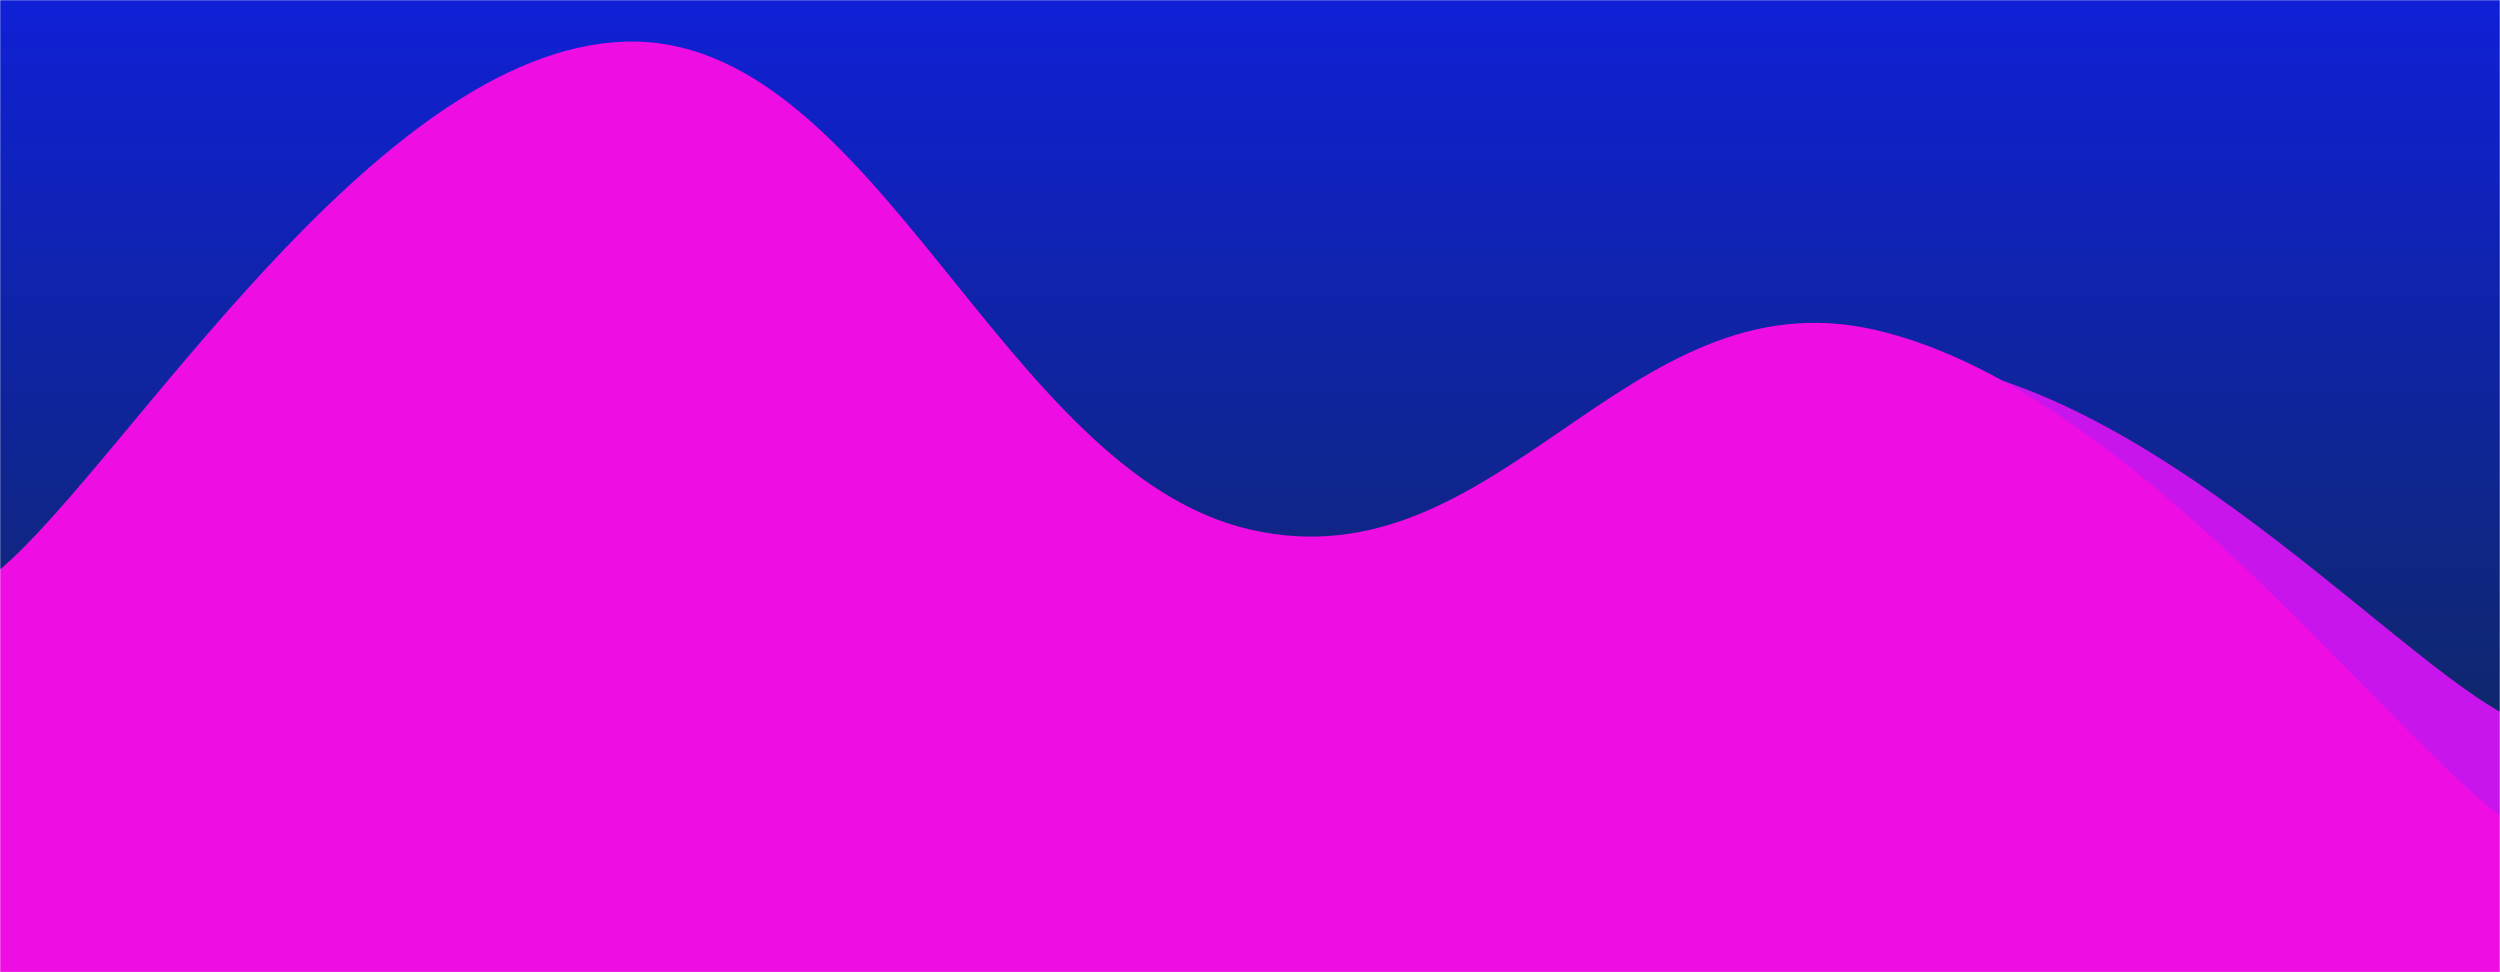 <svg xmlns="http://www.w3.org/2000/svg" version="1.1" xmlns:xlink="http://www.w3.org/1999/xlink" xmlns:svgjs="http://svgjs.com/svgjs" width="1440" height="560" preserveAspectRatio="none" viewBox="0 0 1440 560"><g mask="url(&quot;#SvgjsMask1706&quot;)" fill="none"><rect width="1440" height="560" x="0" y="0" fill="url(#SvgjsLinearGradient1707)"></rect><path d="M 0,482 C 72,414.8 216,161.6 360,146 C 504,130.4 576,392 720,404 C 864,416 936,204.8 1080,206 C 1224,207.2 1368,369.2 1440,410L1440 560L0 560z" fill="rgba(199, 21, 235, 1)"></path><path d="M 0,328 C 72,267.2 216,28.6 360,24 C 504,19.4 576,271.8 720,305 C 864,338.2 936,157 1080,190 C 1224,223 1368,414 1440,470L1440 560L0 560z" fill="rgba(238, 13, 227, 1)"></path></g><defs><mask id="SvgjsMask1706"><rect width="1440" height="560" fill="#ffffff"></rect></mask><linearGradient x1="50%" y1="100%" x2="50%" y2="0%" gradientUnits="userSpaceOnUse" id="SvgjsLinearGradient1707"><stop stop-color="#0e2a47" offset="0"></stop><stop stop-color="rgba(16, 32, 214, 1)" offset="1"></stop></linearGradient></defs></svg>